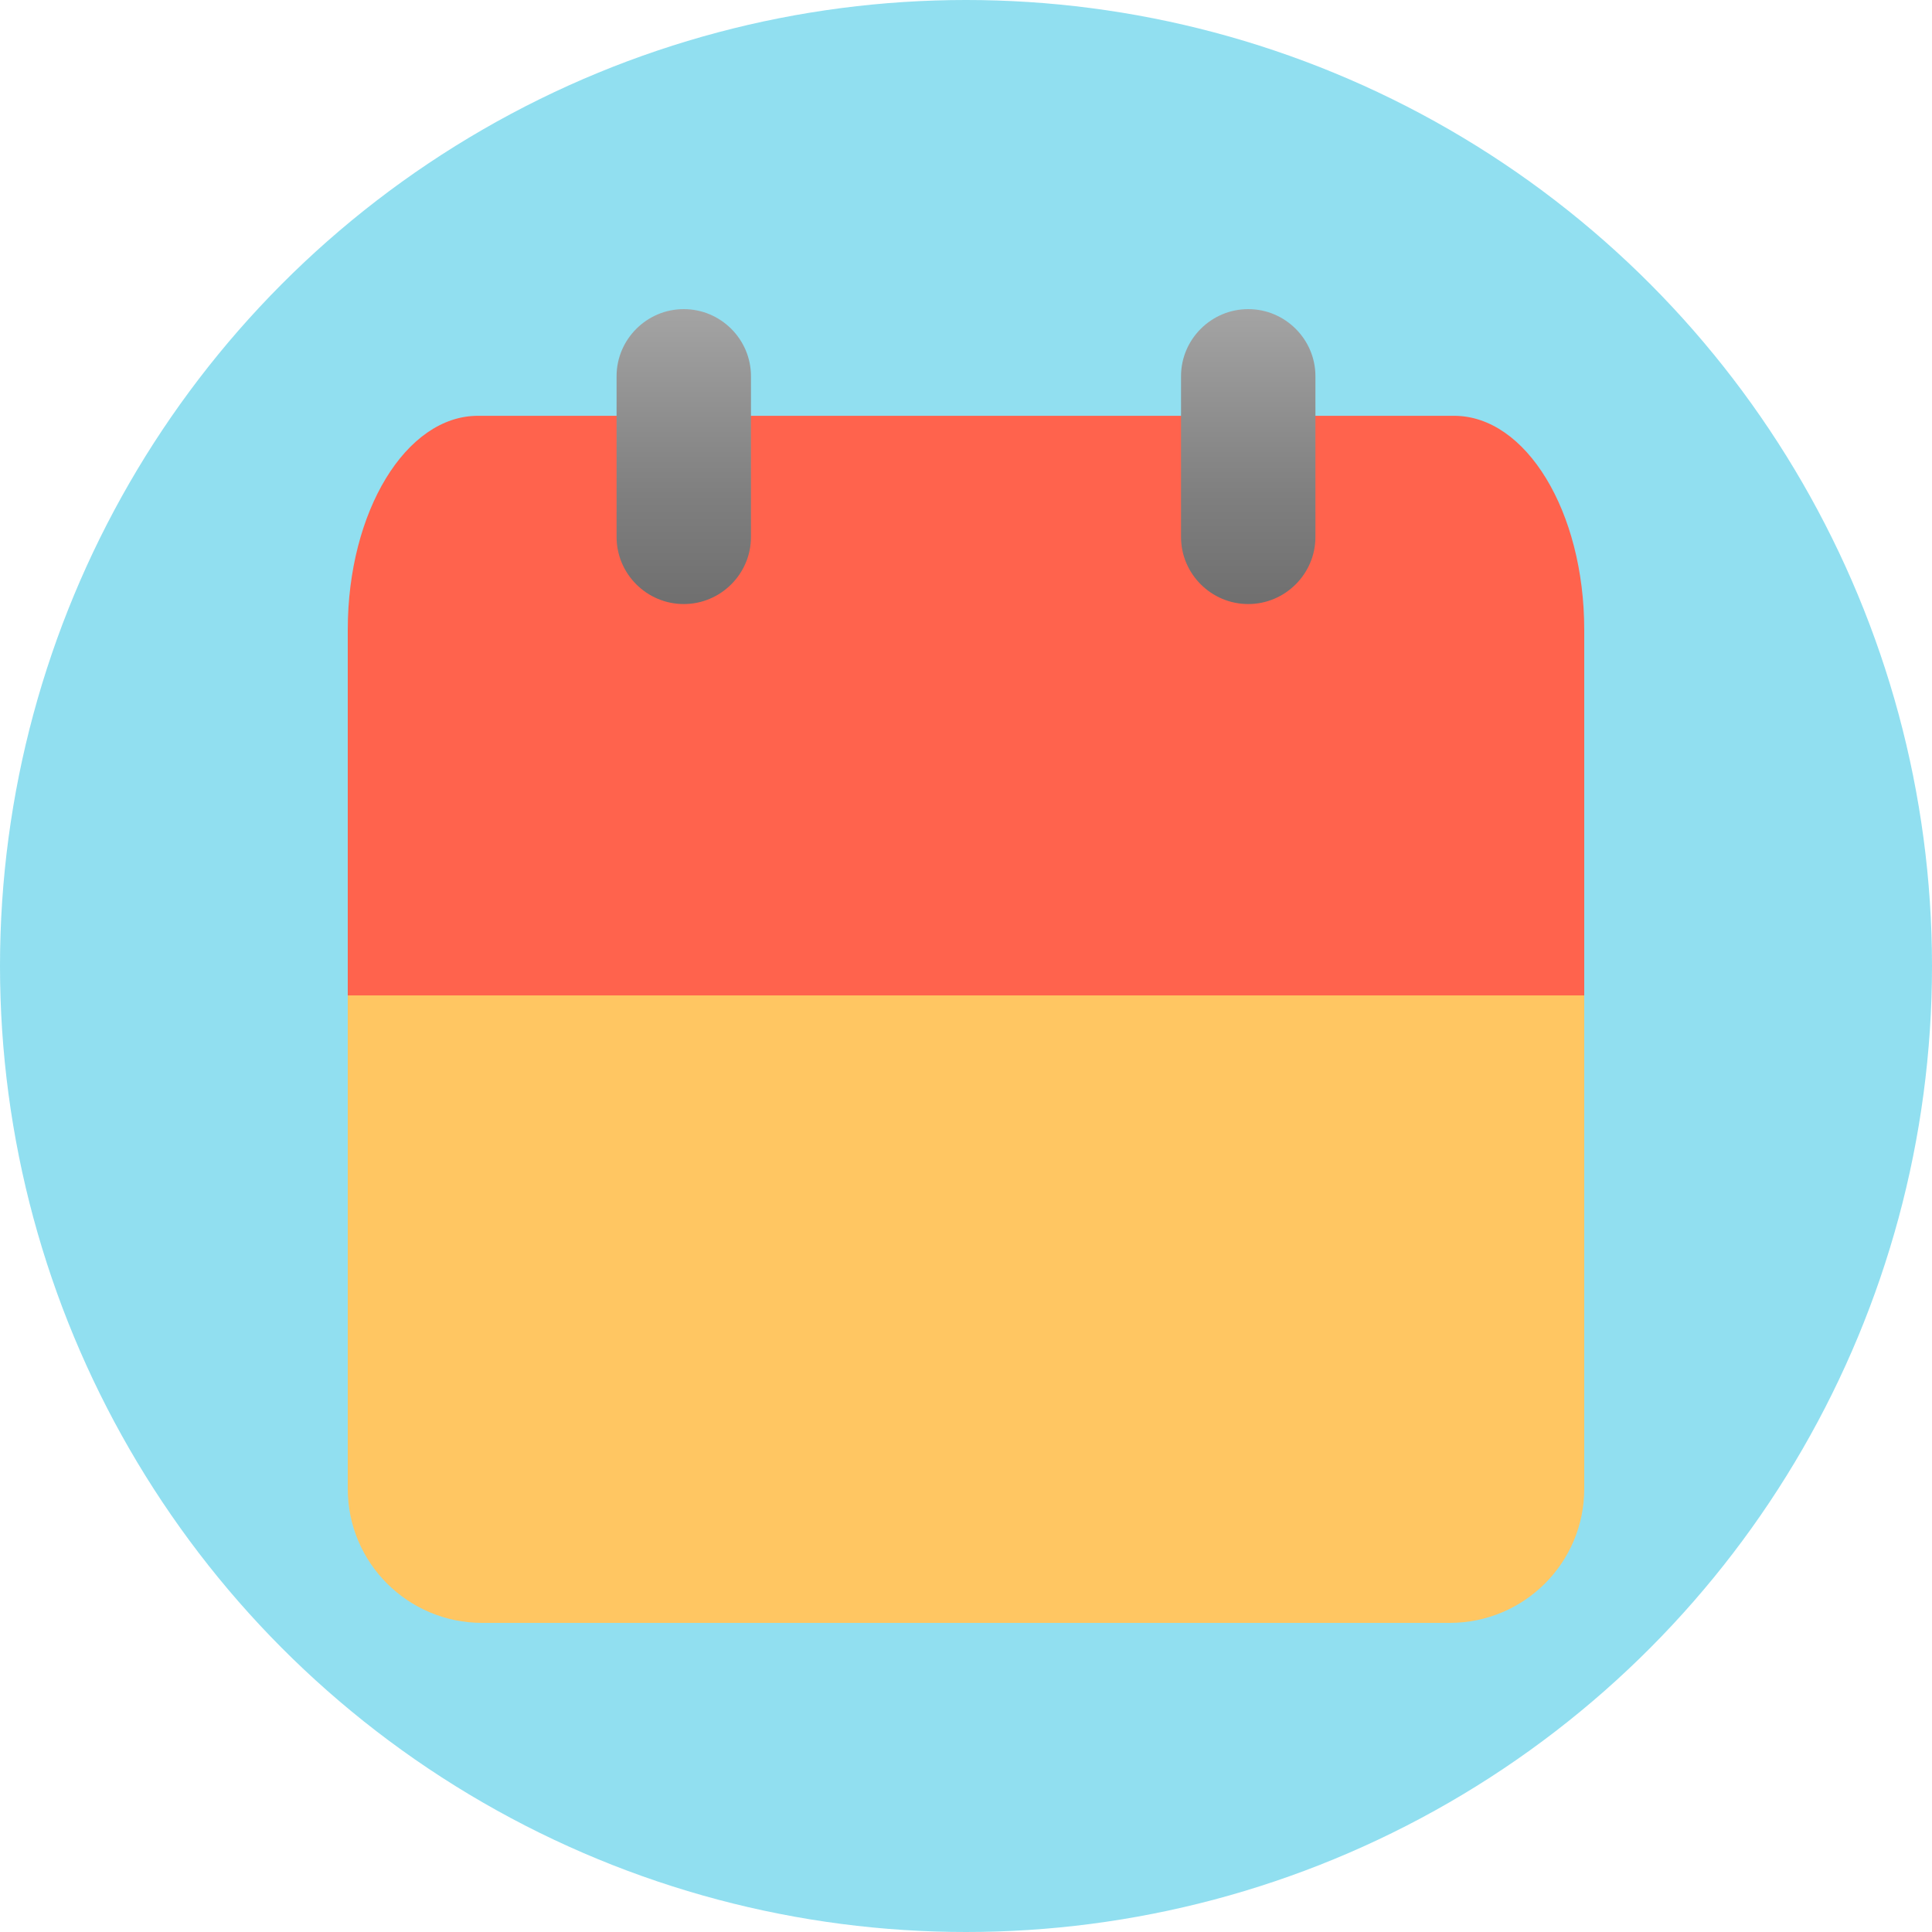<?xml version="1.0" encoding="UTF-8" standalone="no"?>
<svg
   xmlns:dc="http://purl.org/dc/elements/1.1/"
   xmlns:cc="http://creativecommons.org/ns#"
   xmlns:rdf="http://www.w3.org/1999/02/22-rdf-syntax-ns#"
   xmlns:svg="http://www.w3.org/2000/svg"
   xmlns="http://www.w3.org/2000/svg"
   xmlns:sodipodi="http://sodipodi.sourceforge.net/DTD/sodipodi-0.dtd"
   xmlns:inkscape="http://www.inkscape.org/namespaces/inkscape"
   viewBox="0 0 50 50"
   width="100"
   height="100"
   version="1.1"
   id="svg122"
   sodipodi:docname="calendar.svg"
   inkscape:version="0.92.4 (5da689c313, 2019-01-14)">
  <defs
     id="defs126" />
  <sodipodi:namedview
     pagecolor="#ffffff"
     bordercolor="#666666"
     borderopacity="1"
     objecttolerance="10"
     gridtolerance="10"
     guidetolerance="10"
     inkscape:pageopacity="0"
     inkscape:pageshadow="2"
     inkscape:window-width="1366"
     inkscape:window-height="709"
     id="namedview124"
     showgrid="false"
     inkscape:pagecheckerboard="true"
     inkscape:zoom="3.6875"
     inkscape:cx="45.381507"
     inkscape:cy="71.440958"
     inkscape:window-x="0"
     inkscape:window-y="0"
     inkscape:window-maximized="1"
     inkscape:current-layer="svg122" />
  <radialGradient
     id="K5OhGzQ9HIHeAh80mMQCJa"
     cx="30.167"
     cy="32.573"
     r="40.161"
     gradientUnits="userSpaceOnUse"
     spreadMethod="reflect">
    <stop
       offset="0"
       stop-color="#afeeff"
       id="stop2" />
    <stop
       offset=".193"
       stop-color="#bbf1ff"
       id="stop4" />
    <stop
       offset=".703"
       stop-color="#d7f8ff"
       id="stop6" />
    <stop
       offset="1"
       stop-color="#e1faff"
       id="stop8" />
  </radialGradient>
  <radialGradient
     id="K5OhGzQ9HIHeAh80mMQCJb"
     cx="30.167"
     cy="39.333"
     r="41.484"
     gradientUnits="userSpaceOnUse"
     spreadMethod="reflect">
    <stop
       offset="0"
       stop-color="#afeeff"
       id="stop13" />
    <stop
       offset=".193"
       stop-color="#bbf1ff"
       id="stop15" />
    <stop
       offset=".703"
       stop-color="#d7f8ff"
       id="stop17" />
    <stop
       offset="1"
       stop-color="#e1faff"
       id="stop19" />
  </radialGradient>
  <linearGradient
     id="K5OhGzQ9HIHeAh80mMQCJc"
     x1="32"
     x2="32"
     y1="55"
     y2="20"
     gradientUnits="userSpaceOnUse"
     spreadMethod="reflect"
     gradientTransform="translate(0,-14)">
    <stop
       offset="0"
       stop-color="#ffc662"
       id="stop24" />
    <stop
       offset=".004"
       stop-color="#ffc662"
       id="stop26" />
    <stop
       offset=".609"
       stop-color="#ffc582"
       id="stop28" />
    <stop
       offset="1"
       stop-color="#ffc491"
       id="stop30" />
    <stop
       offset="1"
       stop-color="#ffc491"
       id="stop32" />
  </linearGradient>
  <circle
     style="opacity:1;fill:#8addef;fill-opacity:0.941;stroke:none;stroke-width:0.572;stroke-linecap:butt;stroke-linejoin:round;stroke-miterlimit:4;stroke-dasharray:none;stroke-dashoffset:0;stroke-opacity:1;paint-order:normal"
     id="path935"
     cx="25"
     cy="25"
     r="25" />
  <linearGradient
     id="K5OhGzQ9HIHeAh80mMQCJd"
     x1="32"
     x2="32"
     y1="23"
     y2="10"
     gradientUnits="userSpaceOnUse"
     spreadMethod="reflect"
     gradientTransform="translate(0,-14)">
    <stop
       offset="0"
       stop-color="#ff634d"
       id="stop37" />
    <stop
       offset=".208"
       stop-color="#fd6464"
       id="stop39" />
    <stop
       offset=".522"
       stop-color="#fc6582"
       id="stop41" />
    <stop
       offset=".793"
       stop-color="#fa6694"
       id="stop43" />
    <stop
       offset=".989"
       stop-color="#fa669a"
       id="stop45" />
    <stop
       offset="1"
       stop-color="#fa669a"
       id="stop47" />
  </linearGradient>
  <linearGradient
     id="K5OhGzQ9HIHeAh80mMQCJe"
     x1="21.5"
     x2="21.5"
     y1="20"
     y2="10"
     gradientUnits="userSpaceOnUse"
     spreadMethod="reflect"
     gradientTransform="translate(0,-14)">
    <stop
       offset="0"
       stop-color="#ff5840"
       id="stop52" />
    <stop
       offset=".007"
       stop-color="#ff5840"
       id="stop54" />
    <stop
       offset=".989"
       stop-color="#fa528c"
       id="stop56" />
    <stop
       offset="1"
       stop-color="#fa528c"
       id="stop58" />
  </linearGradient>
  <linearGradient
     id="K5OhGzQ9HIHeAh80mMQCJf"
     x1="21.5"
     x2="21.5"
     y1="6"
     y2="17"
     gradientUnits="userSpaceOnUse"
     spreadMethod="reflect"
     gradientTransform="matrix(0.696,0,0,0.694,2.739,3.837)">
    <stop
       offset="0"
       stop-color="#a4a4a4"
       id="stop63" />
    <stop
       offset=".63"
       stop-color="#7f7f7f"
       id="stop65" />
    <stop
       offset="1"
       stop-color="#6f6f6f"
       id="stop67" />
    <stop
       offset="1"
       stop-color="#6f6f6f"
       id="stop69" />
  </linearGradient>
  <linearGradient
     id="K5OhGzQ9HIHeAh80mMQCJg"
     x1="42.5"
     x2="42.5"
     y1="20"
     y2="10"
     gradientUnits="userSpaceOnUse"
     spreadMethod="reflect"
     gradientTransform="translate(0,-14)">
    <stop
       offset="0"
       stop-color="#ff5840"
       id="stop74" />
    <stop
       offset=".007"
       stop-color="#ff5840"
       id="stop76" />
    <stop
       offset=".989"
       stop-color="#fa528c"
       id="stop78" />
    <stop
       offset="1"
       stop-color="#fa528c"
       id="stop80" />
  </linearGradient>
  <linearGradient
     id="K5OhGzQ9HIHeAh80mMQCJh"
     x1="42.5"
     x2="42.5"
     y1="6"
     y2="17"
     gradientUnits="userSpaceOnUse"
     spreadMethod="reflect"
     gradientTransform="matrix(0.696,0,0,0.694,2.739,3.837)">
    <stop
       offset="0"
       stop-color="#a4a4a4"
       id="stop85" />
    <stop
       offset=".63"
       stop-color="#7f7f7f"
       id="stop87" />
    <stop
       offset="1"
       stop-color="#6f6f6f"
       id="stop89" />
    <stop
       offset="1"
       stop-color="#6f6f6f"
       id="stop91" />
  </linearGradient>
  <linearGradient
     id="K5OhGzQ9HIHeAh80mMQCJi"
     x1="17.5"
     x2="17.5"
     y1="54.125"
     y2="21.871"
     gradientUnits="userSpaceOnUse"
     spreadMethod="reflect"
     gradientTransform="translate(0,-14)">
    <stop
       offset="0"
       stop-color="#ffce76"
       id="stop98" />
    <stop
       offset=".004"
       stop-color="#ffce76"
       id="stop100" />
    <stop
       offset=".605"
       stop-color="#ffcd92"
       id="stop102" />
    <stop
       offset="1"
       stop-color="#ffcca0"
       id="stop104" />
    <stop
       offset="1"
       stop-color="#ffcca0"
       id="stop106" />
  </linearGradient>
  <linearGradient
     id="K5OhGzQ9HIHeAh80mMQCJj"
     x1="32"
     x2="32"
     y1="48"
     y2="29"
     gradientUnits="userSpaceOnUse"
     spreadMethod="reflect"
     gradientTransform="matrix(0.696,0,0,0.694,2.547,2.453)">
    <stop
       offset="0"
       stop-color="#ffe79f"
       id="stop113" />
    <stop
       offset=".119"
       stop-color="#ffe9a6"
       id="stop115" />
    <stop
       offset="1"
       stop-color="#fff5d5"
       id="stop117" />
  </linearGradient>
  <path
     d="M 9,38.531 V 17.714 H 41 V 38.531 C 41,40.446 39.442,42 37.522,42 H 12.478 C 10.558,42 9,40.446 9,38.531 Z"
     id="path35"
     inkscape:connector-curvature="0"
     style="fill:#ffc662;fill-opacity:1;stroke-width:0.695" />
  <path
     d="M 41,16.299 V 25.761 H 9 V 16.299 C 9,13.238 10.507,10.761 12.368,10.761 H 37.632 C 39.493,10.761 41,13.238 41,16.299"
     id="path50"
     inkscape:connector-curvature="0"
     style="fill:#ff634d;fill-opacity:1;stroke-width:0.896" />
  <path
     d="m 17.696,15.633 v 0 c -0.957,0 -1.739,-0.781 -1.739,-1.735 V 9.735 c 0,-0.954 0.783,-1.735 1.739,-1.735 v 0 c 0.957,0 1.739,0.781 1.739,1.735 v 4.163 c 0,0.954 -0.783,1.735 -1.739,1.735 z"
     id="path72"
     inkscape:connector-curvature="0"
     style="fill:url(#K5OhGzQ9HIHeAh80mMQCJf);stroke-width:0.695" />
  <path
     d="m 32.304,15.633 v 0 c -0.957,0 -1.739,-0.781 -1.739,-1.735 V 9.735 c 0,-0.954 0.783,-1.735 1.739,-1.735 v 0 c 0.957,0 1.739,0.781 1.739,1.735 v 4.163 c 0,0.954 -0.783,1.735 -1.739,1.735 z"
     id="path94"
     inkscape:connector-curvature="0"
     style="fill:url(#K5OhGzQ9HIHeAh80mMQCJh);stroke-width:0.695" />
</svg>
